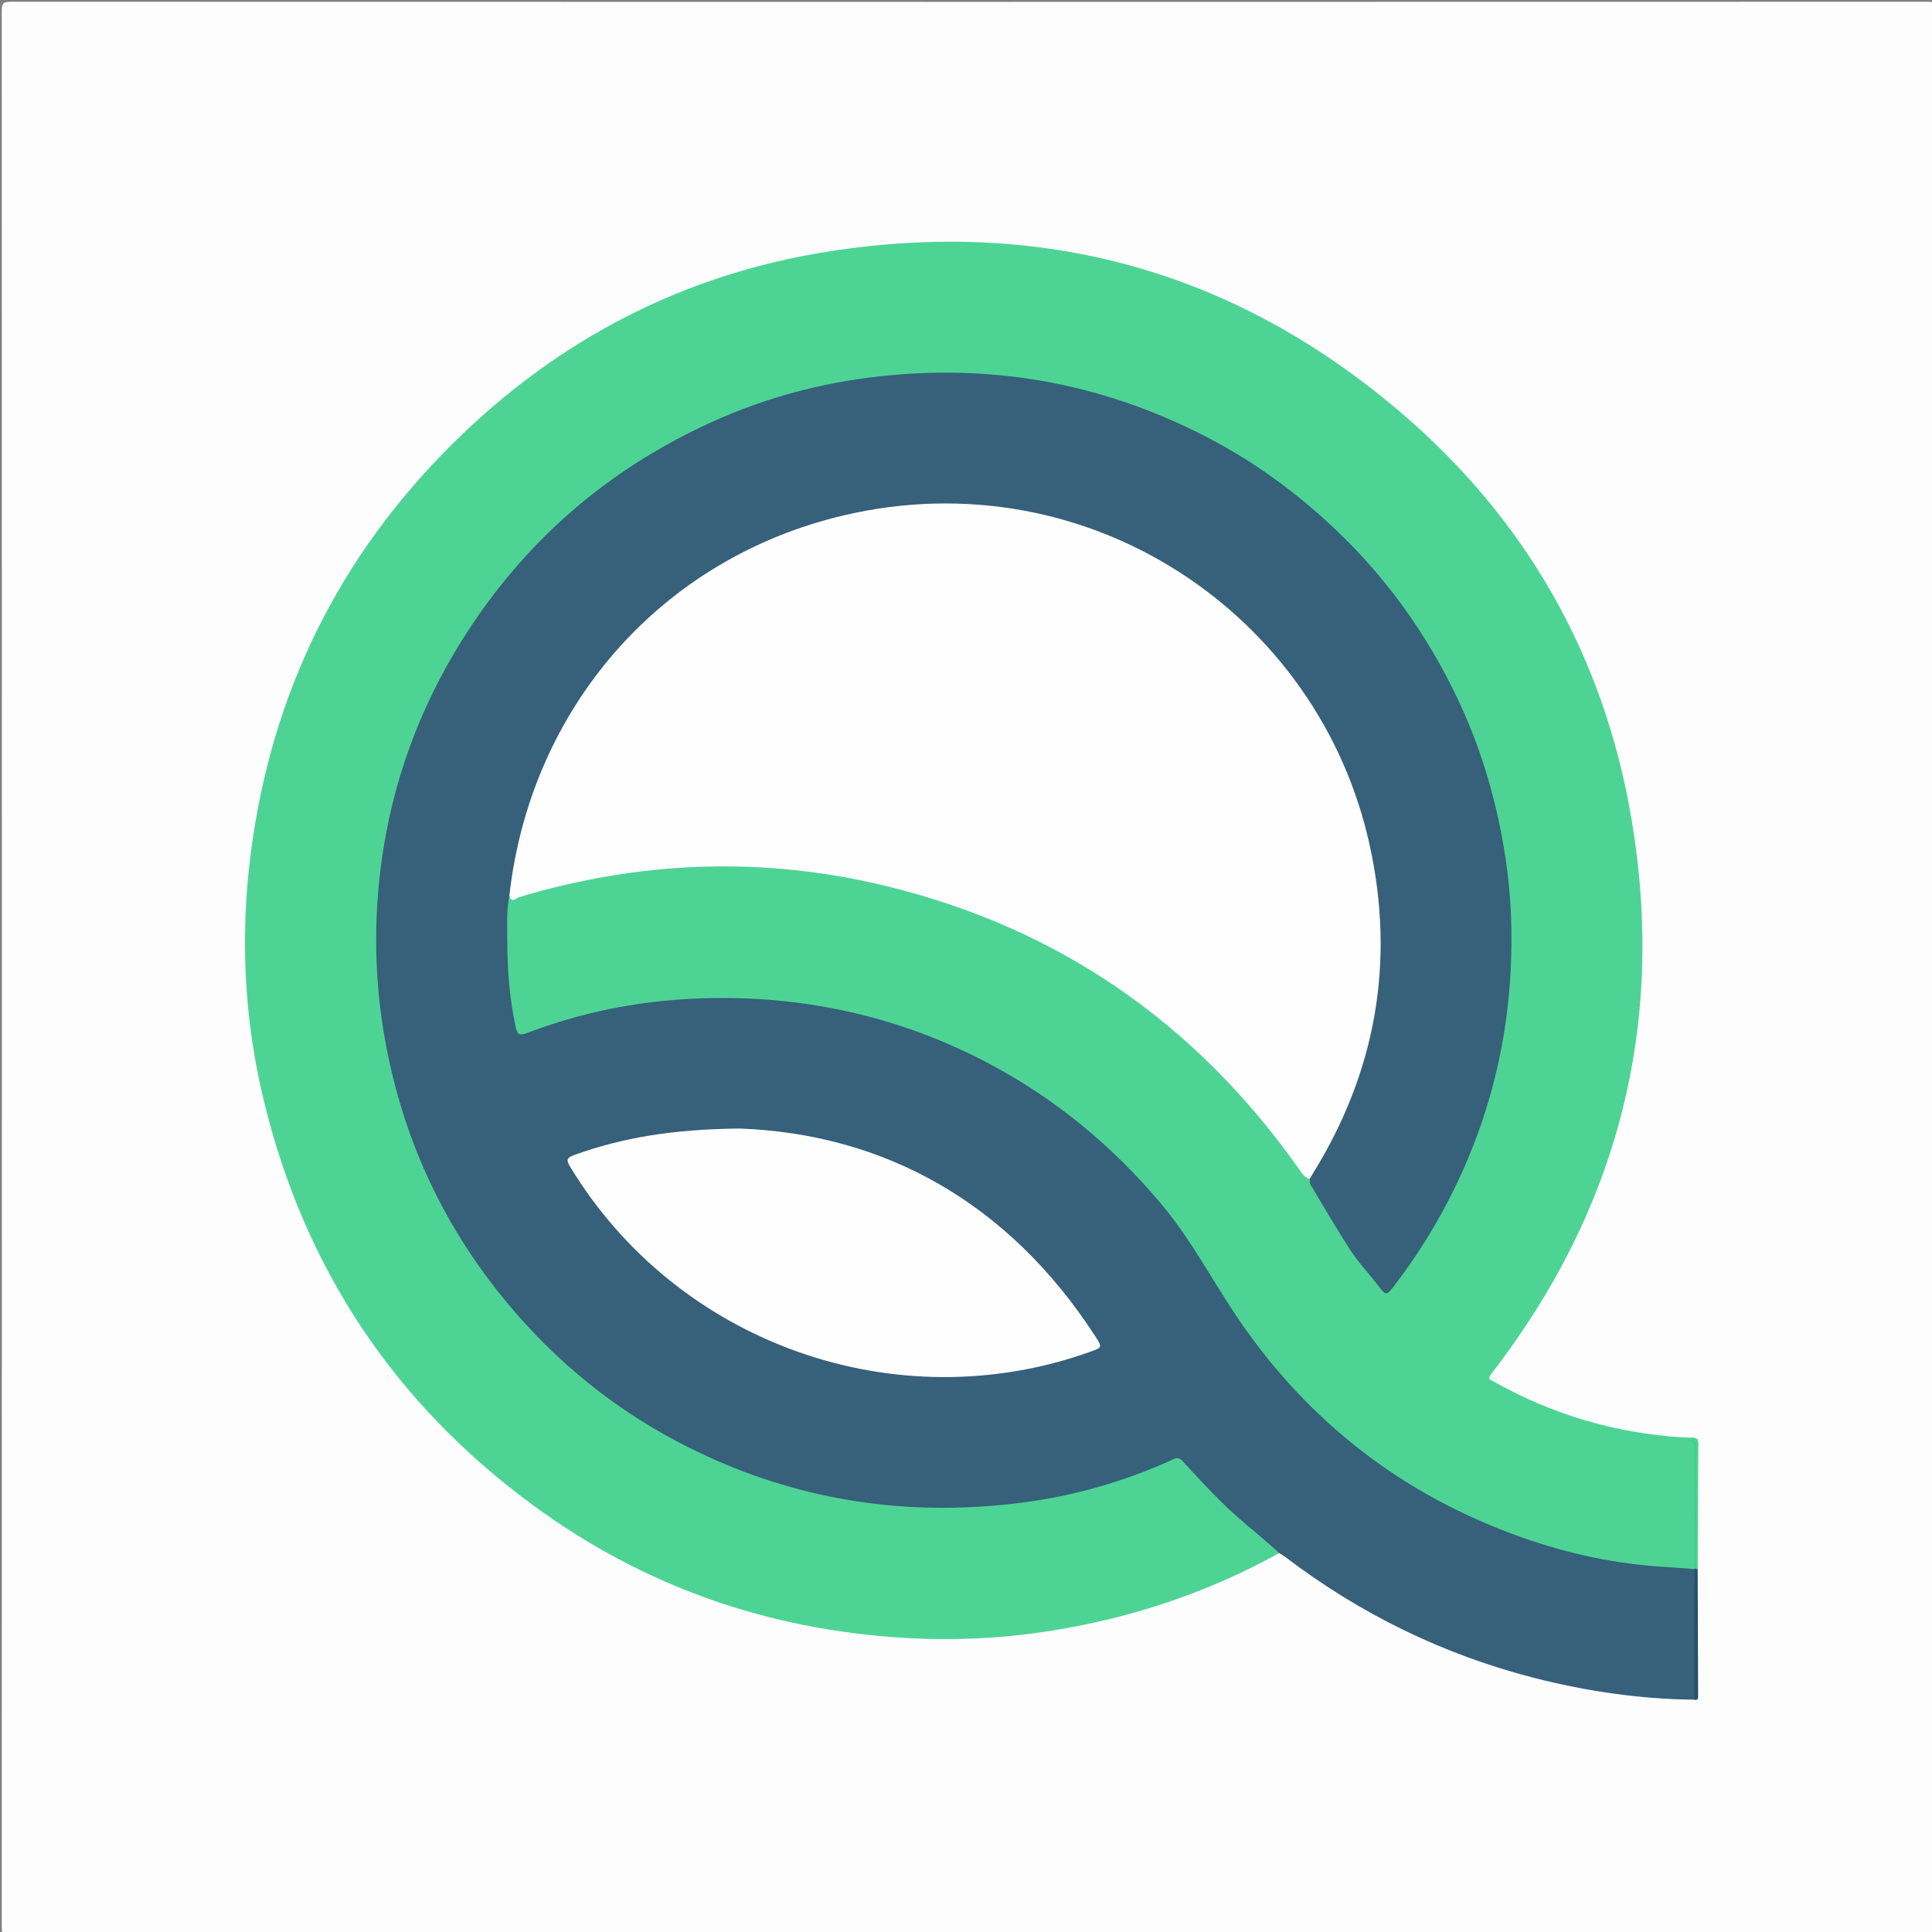 <?xml version="1.0" encoding="utf-8"?>
<!-- Generator: Adobe Illustrator 16.0.0, SVG Export Plug-In . SVG Version: 6.00 Build 0)  -->
<!DOCTYPE svg PUBLIC "-//W3C//DTD SVG 1.1//EN" "http://www.w3.org/Graphics/SVG/1.1/DTD/svg11.dtd">
<svg version="1.1" id="图层_1" xmlns="http://www.w3.org/2000/svg" xmlns:xlink="http://www.w3.org/1999/xlink" x="0px" y="0px"
	 width="32px" height="32px" viewBox="0 0 32 32" enable-background="new 0 0 32 32" xml:space="preserve">
<rect x="0" y="0" width="32" height="32" fill="#808080" stroke="none"/>
<g>
	<g>
		<path fill-rule="evenodd" clip-rule="evenodd" fill="#FDFDFD" d="M16.048,32.064c-5.291,0-10.581-0.001-15.872,0.003
			c-0.12,0-0.147-0.027-0.147-0.147c0.003-10.581,0.003-21.162,0-31.744c0-0.12,0.027-0.147,0.147-0.147
			c10.582,0.003,21.163,0.003,31.744,0c0.12,0,0.147,0.027,0.147,0.147c-0.004,10.582-0.004,21.163,0,31.744
			c0,0.12-0.027,0.147-0.147,0.147C26.63,32.063,21.339,32.064,16.048,32.064z"/>
		<path fill-rule="evenodd" clip-rule="evenodd" fill="#4DD495" d="M21.186,25.725c-1.177,0.651-2.433,1.071-3.76,1.283
			c-0.813,0.131-1.634,0.169-2.454,0.12c-2.258-0.136-4.317-0.855-6.142-2.196c-2.301-1.689-3.792-3.933-4.462-6.709
			c-0.326-1.349-0.392-2.717-0.214-4.095c0.341-2.647,1.46-4.916,3.354-6.79c1.74-1.722,3.826-2.804,6.249-3.178
			c3.529-0.544,6.686,0.33,9.41,2.642c2.101,1.782,3.401,4.06,3.858,6.776c0.569,3.388-0.222,6.459-2.327,9.181
			c-0.068,0.089-0.011,0.093,0.035,0.119c0.788,0.446,1.629,0.736,2.525,0.866c0.254,0.036,0.508,0.064,0.764,0.067
			c0.07,0,0.109,0.016,0.108,0.098c-0.005,0.692-0.007,1.386-0.01,2.078c-0.023,0.001-0.036-0.01-0.038-0.033
			c-0.004-0.694,0.002-1.389-0.002-1.936c0,0.538,0,1.224,0,1.909c0,0.018-0.002,0.036-0.006,0.054
			c-0.066,0.063-0.15,0.048-0.228,0.043c-1.259-0.075-2.463-0.363-3.604-0.91c-1.045-0.501-1.97-1.168-2.771-2.002
			c-0.545-0.567-1.011-1.197-1.397-1.883c-0.276-0.489-0.602-0.944-0.967-1.37c-0.868-1.014-1.902-1.816-3.109-2.388
			c-0.898-0.425-1.84-0.7-2.828-0.827c-0.627-0.08-1.256-0.086-1.882-0.047c-0.822,0.051-1.625,0.223-2.403,0.501
			c-0.343,0.123-0.344,0.116-0.414-0.234c-0.127-0.638-0.107-1.282-0.095-1.926c0.001-0.051-0.002-0.11,0.066-0.13
			c0.067,0.035,0.133,0.02,0.201-0.001c0.798-0.241,1.612-0.393,2.445-0.454c1.917-0.143,3.76,0.154,5.524,0.92
			c1.127,0.49,2.15,1.146,3.072,1.962c0.706,0.625,1.322,1.328,1.863,2.098c0.047,0.066,0.105,0.119,0.16,0.178
			c0.309,0.579,0.628,1.15,1.062,1.648c0.201,0.229,0.2,0.233,0.382-0.015c0.982-1.334,1.579-2.82,1.771-4.468
			c0.162-1.393,0.03-2.758-0.417-4.085c-0.414-1.228-1.058-2.323-1.93-3.287c-1.244-1.375-2.767-2.291-4.548-2.781
			c-0.546-0.15-1.104-0.232-1.669-0.278c-0.927-0.075-1.842-0.011-2.749,0.188c-1.046,0.229-2.023,0.632-2.932,1.198
			c-0.669,0.417-1.28,0.906-1.82,1.479c-1.01,1.072-1.74,2.311-2.177,3.722c-0.336,1.083-0.456,2.193-0.392,3.318
			c0.065,1.126,0.332,2.21,0.796,3.244c0.406,0.903,0.94,1.722,1.601,2.455c0.661,0.733,1.424,1.348,2.281,1.842
			c1.039,0.598,2.151,0.988,3.338,1.147c1.744,0.235,3.434,0.026,5.053-0.681c0.13-0.057,0.211-0.044,0.304,0.063
			c0.437,0.506,0.926,0.957,1.446,1.375C21.149,25.628,21.196,25.659,21.186,25.725z"/>
		<path fill-rule="evenodd" clip-rule="evenodd" fill="#37607A" d="M8.438,14.823c-0.05,0.251-0.037,0.509-0.036,0.761
			c0.001,0.477,0.037,0.955,0.139,1.425c0.026,0.12,0.06,0.149,0.177,0.105c0.714-0.272,1.454-0.45,2.212-0.53
			c0.736-0.077,1.474-0.073,2.211,0.016c1.15,0.138,2.234,0.482,3.254,1.024c1.095,0.582,2.031,1.358,2.831,2.307
			c0.498,0.591,0.851,1.274,1.28,1.908c1.17,1.721,2.739,2.93,4.7,3.625c0.781,0.276,1.586,0.448,2.415,0.492
			c0.148,0.008,0.297,0.022,0.445,0.034c0.038,0.045,0.029,0.1,0.029,0.152c0.001,0.619,0.001,1.239,0,1.859
			c0,0.052,0.009,0.106-0.031,0.151c-0.903-0.009-1.792-0.14-2.666-0.364c-1.503-0.388-2.871-1.057-4.106-1.997
			c-0.033-0.025-0.071-0.046-0.106-0.068c-0.241-0.226-0.502-0.427-0.746-0.648c-0.302-0.273-0.573-0.572-0.848-0.869
			c-0.054-0.059-0.09-0.067-0.159-0.035c-0.795,0.362-1.628,0.604-2.491,0.715c-1.75,0.228-3.446,0.017-5.071-0.694
			c-1.229-0.537-2.298-1.302-3.195-2.294c-1.229-1.36-2.005-2.945-2.313-4.759c-0.123-0.719-0.159-1.441-0.114-2.164
			c0.1-1.574,0.567-3.036,1.406-4.375c1.019-1.626,2.409-2.831,4.155-3.619c0.873-0.394,1.789-0.64,2.744-0.746
			c1.963-0.219,3.814,0.137,5.554,1.068c0.659,0.353,1.263,0.788,1.82,1.289c0.969,0.872,1.718,1.902,2.262,3.083
			c0.369,0.802,0.608,1.643,0.743,2.516c0.1,0.646,0.122,1.295,0.085,1.943c-0.063,1.125-0.324,2.206-0.782,3.238
			c-0.3,0.675-0.674,1.306-1.12,1.893c-0.158,0.208-0.153,0.208-0.309,0.003c-0.141-0.185-0.305-0.354-0.431-0.547
			c-0.234-0.358-0.449-0.73-0.669-1.098c-0.016-0.025-0.01-0.063-0.015-0.094c-0.026-0.065,0.015-0.112,0.045-0.161
			c0.581-0.936,0.935-1.948,1.041-3.044c0.135-1.391-0.083-2.724-0.717-3.974c-0.674-1.329-1.665-2.359-2.974-3.082
			c-0.805-0.444-1.662-0.727-2.571-0.83c-1.334-0.151-2.623,0.026-3.854,0.587c-0.886,0.404-1.662,0.959-2.317,1.674
			c-0.987,1.079-1.595,2.345-1.822,3.793C8.505,14.604,8.523,14.728,8.438,14.823z"/>
		<path fill-rule="evenodd" clip-rule="evenodd" fill="#24506E" d="M28.064,28.154c0.001-0.721,0.001-1.442,0.002-2.163l-0.003-0.01
			c0.011-0.013,0.021-0.013,0.031,0.002c0.008,0.005,0.017,0.007,0.025,0.004c0.002,0.696,0.004,1.392,0.007,2.088
			C28.127,28.116,28.135,28.166,28.064,28.154z"/>
		<path fill-rule="evenodd" clip-rule="evenodd" fill="#FEFEFE" d="M8.438,14.823c0.354-3.106,2.51-5.579,5.546-6.289
			c4.03-0.942,7.864,1.629,8.703,5.468c0.424,1.936,0.101,3.756-0.947,5.444c-0.017,0.027-0.031,0.055-0.048,0.083
			c-0.093-0.031-0.138-0.111-0.189-0.184c-1.7-2.401-3.971-3.977-6.831-4.671c-2.035-0.493-4.063-0.417-6.071,0.185
			C8.552,14.874,8.459,14.974,8.438,14.823z"/>
		<path fill-rule="evenodd" clip-rule="evenodd" fill="#3CD08B" d="M28.095,25.983l-0.016,0.001l-0.016-0.003
			c0-0.654,0-1.308,0.001-1.962c0-0.062,0.015-0.131-0.097-0.171c0.154-0.011,0.127,0.08,0.127,0.142
			C28.096,24.655,28.095,25.319,28.095,25.983z"/>
		<path fill-rule="evenodd" clip-rule="evenodd" fill="#FEFEFE" d="M12.25,18.692c2.381,0.087,4.451,1.211,5.897,3.45
			c0.112,0.175,0.109,0.177-0.093,0.249c-3.22,1.15-6.838-0.14-8.61-3.065c-0.076-0.125-0.048-0.154,0.077-0.199
			C10.317,18.842,11.137,18.704,12.25,18.692z"/>
	</g>
</g>
</svg>
